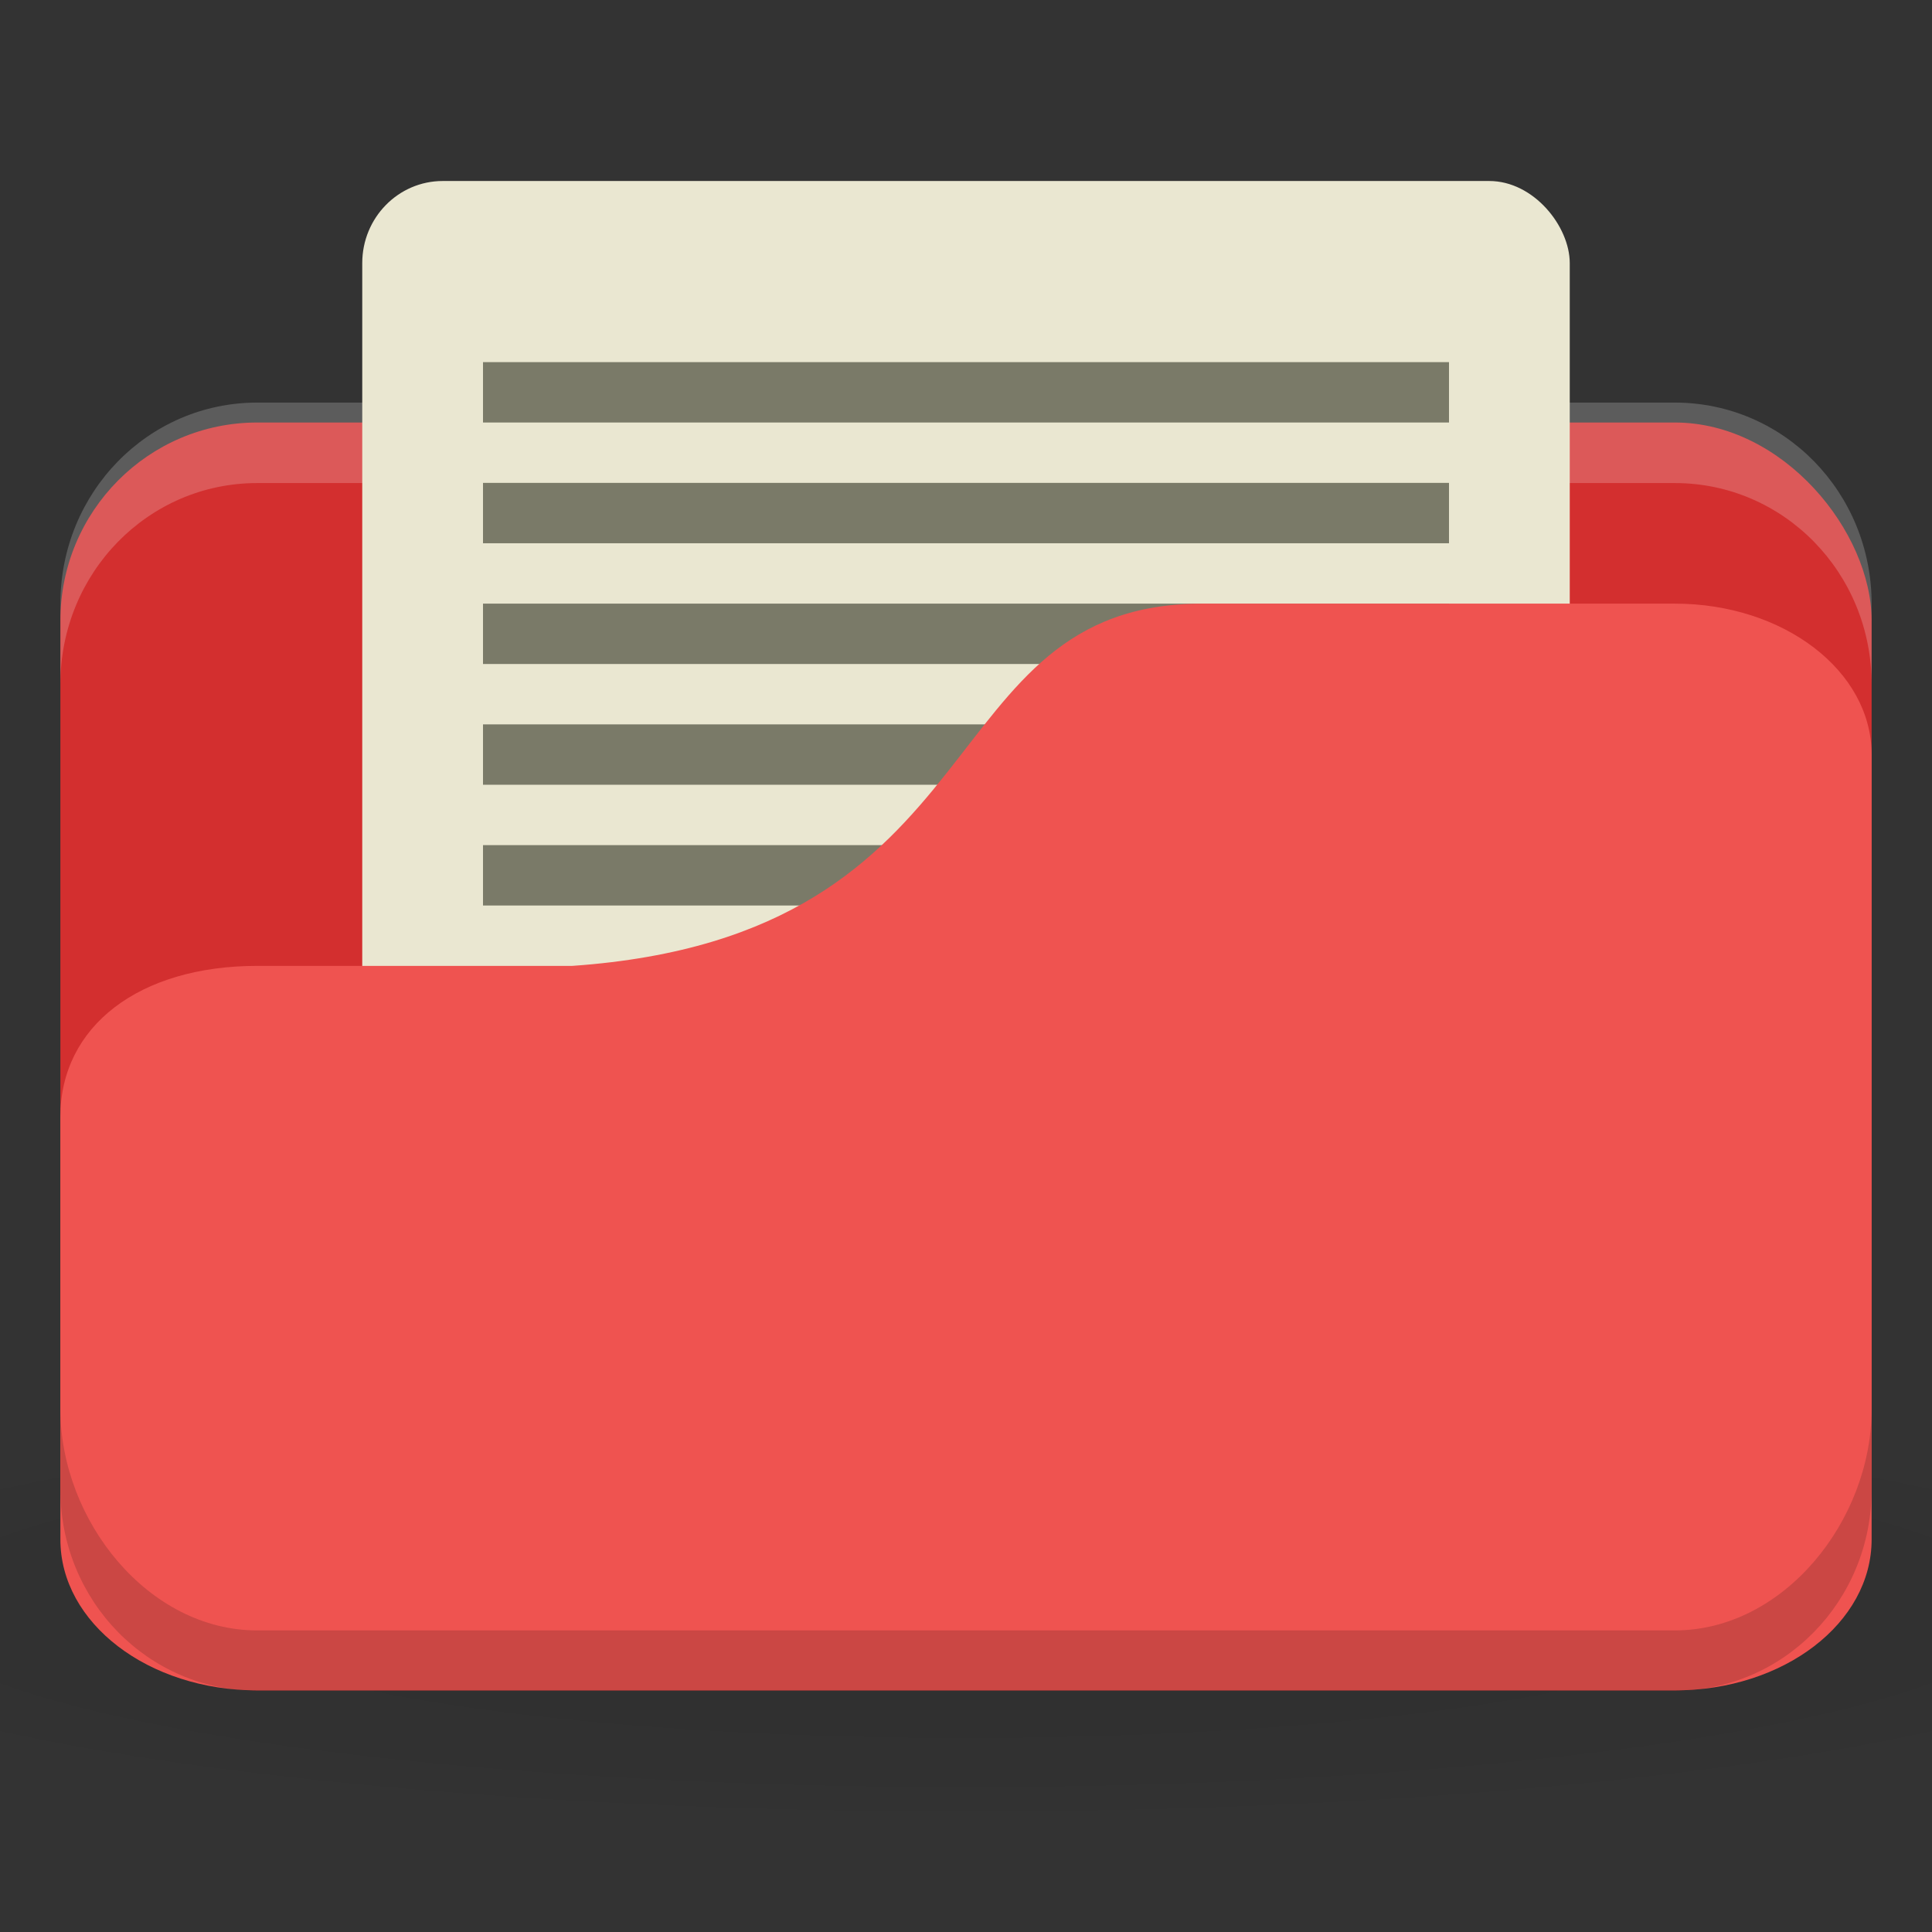 <svg xmlns="http://www.w3.org/2000/svg" viewBox="0 0 32 32">
 <rect x="0" y="0" width="32" height="32" fill="#333333" stroke="none"/>
 <defs>
  <radialGradient r="24" cy="40.5" cx="24" gradientTransform="matrix(0.833,0,0,0.139,-4,1041.404)" gradientUnits="userSpaceOnUse" id="radialGradient3152">
   <stop style="stop-color:#000;stop-opacity:1"/>
   <stop offset="1" style="stop-color:#000;stop-opacity:0.196"/>
  </radialGradient>
 </defs>
 <g transform="translate(0,-1020.362)">
  <path d="m 16 1043.7 c -6.551 0 -12.352 0.522 -16 1.333 l 0 4 c 3.648 0.811 9.449 1.333 16 1.333 6.551 0 12.352 -0.522 16 -1.333 l 0 -4 c -3.648 -0.811 -9.449 -1.333 -16 -1.333 z" style="fill:url(#radialGradient3152);opacity:0.1;fill-opacity:1;stroke:none"/>
  <rect width="30" height="21" x="1" y="1027.36" rx="3.261" ry="3.281" style="fill:#d32f2f;fill-opacity:1;stroke:none"/>
  <path d="m 4.261 1027.03 c -1.807 0 -3.261 1.487 -3.261 3.333 l 0 1.333 c 0 -1.847 1.454 -3.333 3.261 -3.333 l 23.478 0 c 1.807 0 3.261 1.487 3.261 3.333 l 0 -1.333 c 0 -1.847 -1.454 -3.333 -3.261 -3.333 l -23.478 0 z" style="fill:#fff;opacity:0.2;fill-opacity:1;stroke:none"/>
  <rect width="20" height="17" x="6" y="1023.36" ry="1.36" rx="1.333" style="fill:#eae7d1;fill-opacity:1;stroke:none"/>
  <rect y="1032.36" x="8" height="1" width="16" style="fill:#7a7a68;fill-opacity:1;stroke:none"/>
  <rect y="1028.36" x="8" height="1" width="16" style="fill:#7a7a68;fill-opacity:1;stroke:none"/>
  <rect width="16" height="1" x="8" y="1030.36" style="fill:#7a7a68;fill-opacity:1;stroke:none"/>
  <rect width="16" height="1" x="8" y="1034.36" style="fill:#7a7a68;fill-opacity:1;stroke:none"/>
  <path d="m 4.261 1036.36 5.217 0 c 7.174 -0.5 5.87 -6 10.435 -6 l 7.826 0 c 1.807 0 3.261 1.115 3.261 2.5 l 0 13 c 0 1.385 -1.454 2.5 -3.261 2.5 l -23.478 0 c -1.807 0 -3.261 -1.115 -3.261 -2.5 l 0 -7 c 0 -1.5 1.304 -2.5 3.261 -2.5 z" style="fill:#ef5350;fill-opacity:1;stroke:none"/>
  <rect width="16" height="1" x="8" y="1026.36" style="fill:#7a7a68;fill-opacity:1;stroke:none"/>
  <path d="m 1 1043.7 0 1.333 c 0 1.847 1.454 3.333 3.261 3.333 l 23.478 0 c 1.807 0 3.261 -1.487 3.261 -3.333 l 0 -1.333 c 0 1.847 -1.454 3.667 -3.261 3.667 l -23.478 0 c -1.807 0 -3.261 -1.82 -3.261 -3.667 z" style="fill:#000;opacity:0.15;fill-opacity:1;stroke:none"/>
 </g>
</svg>

